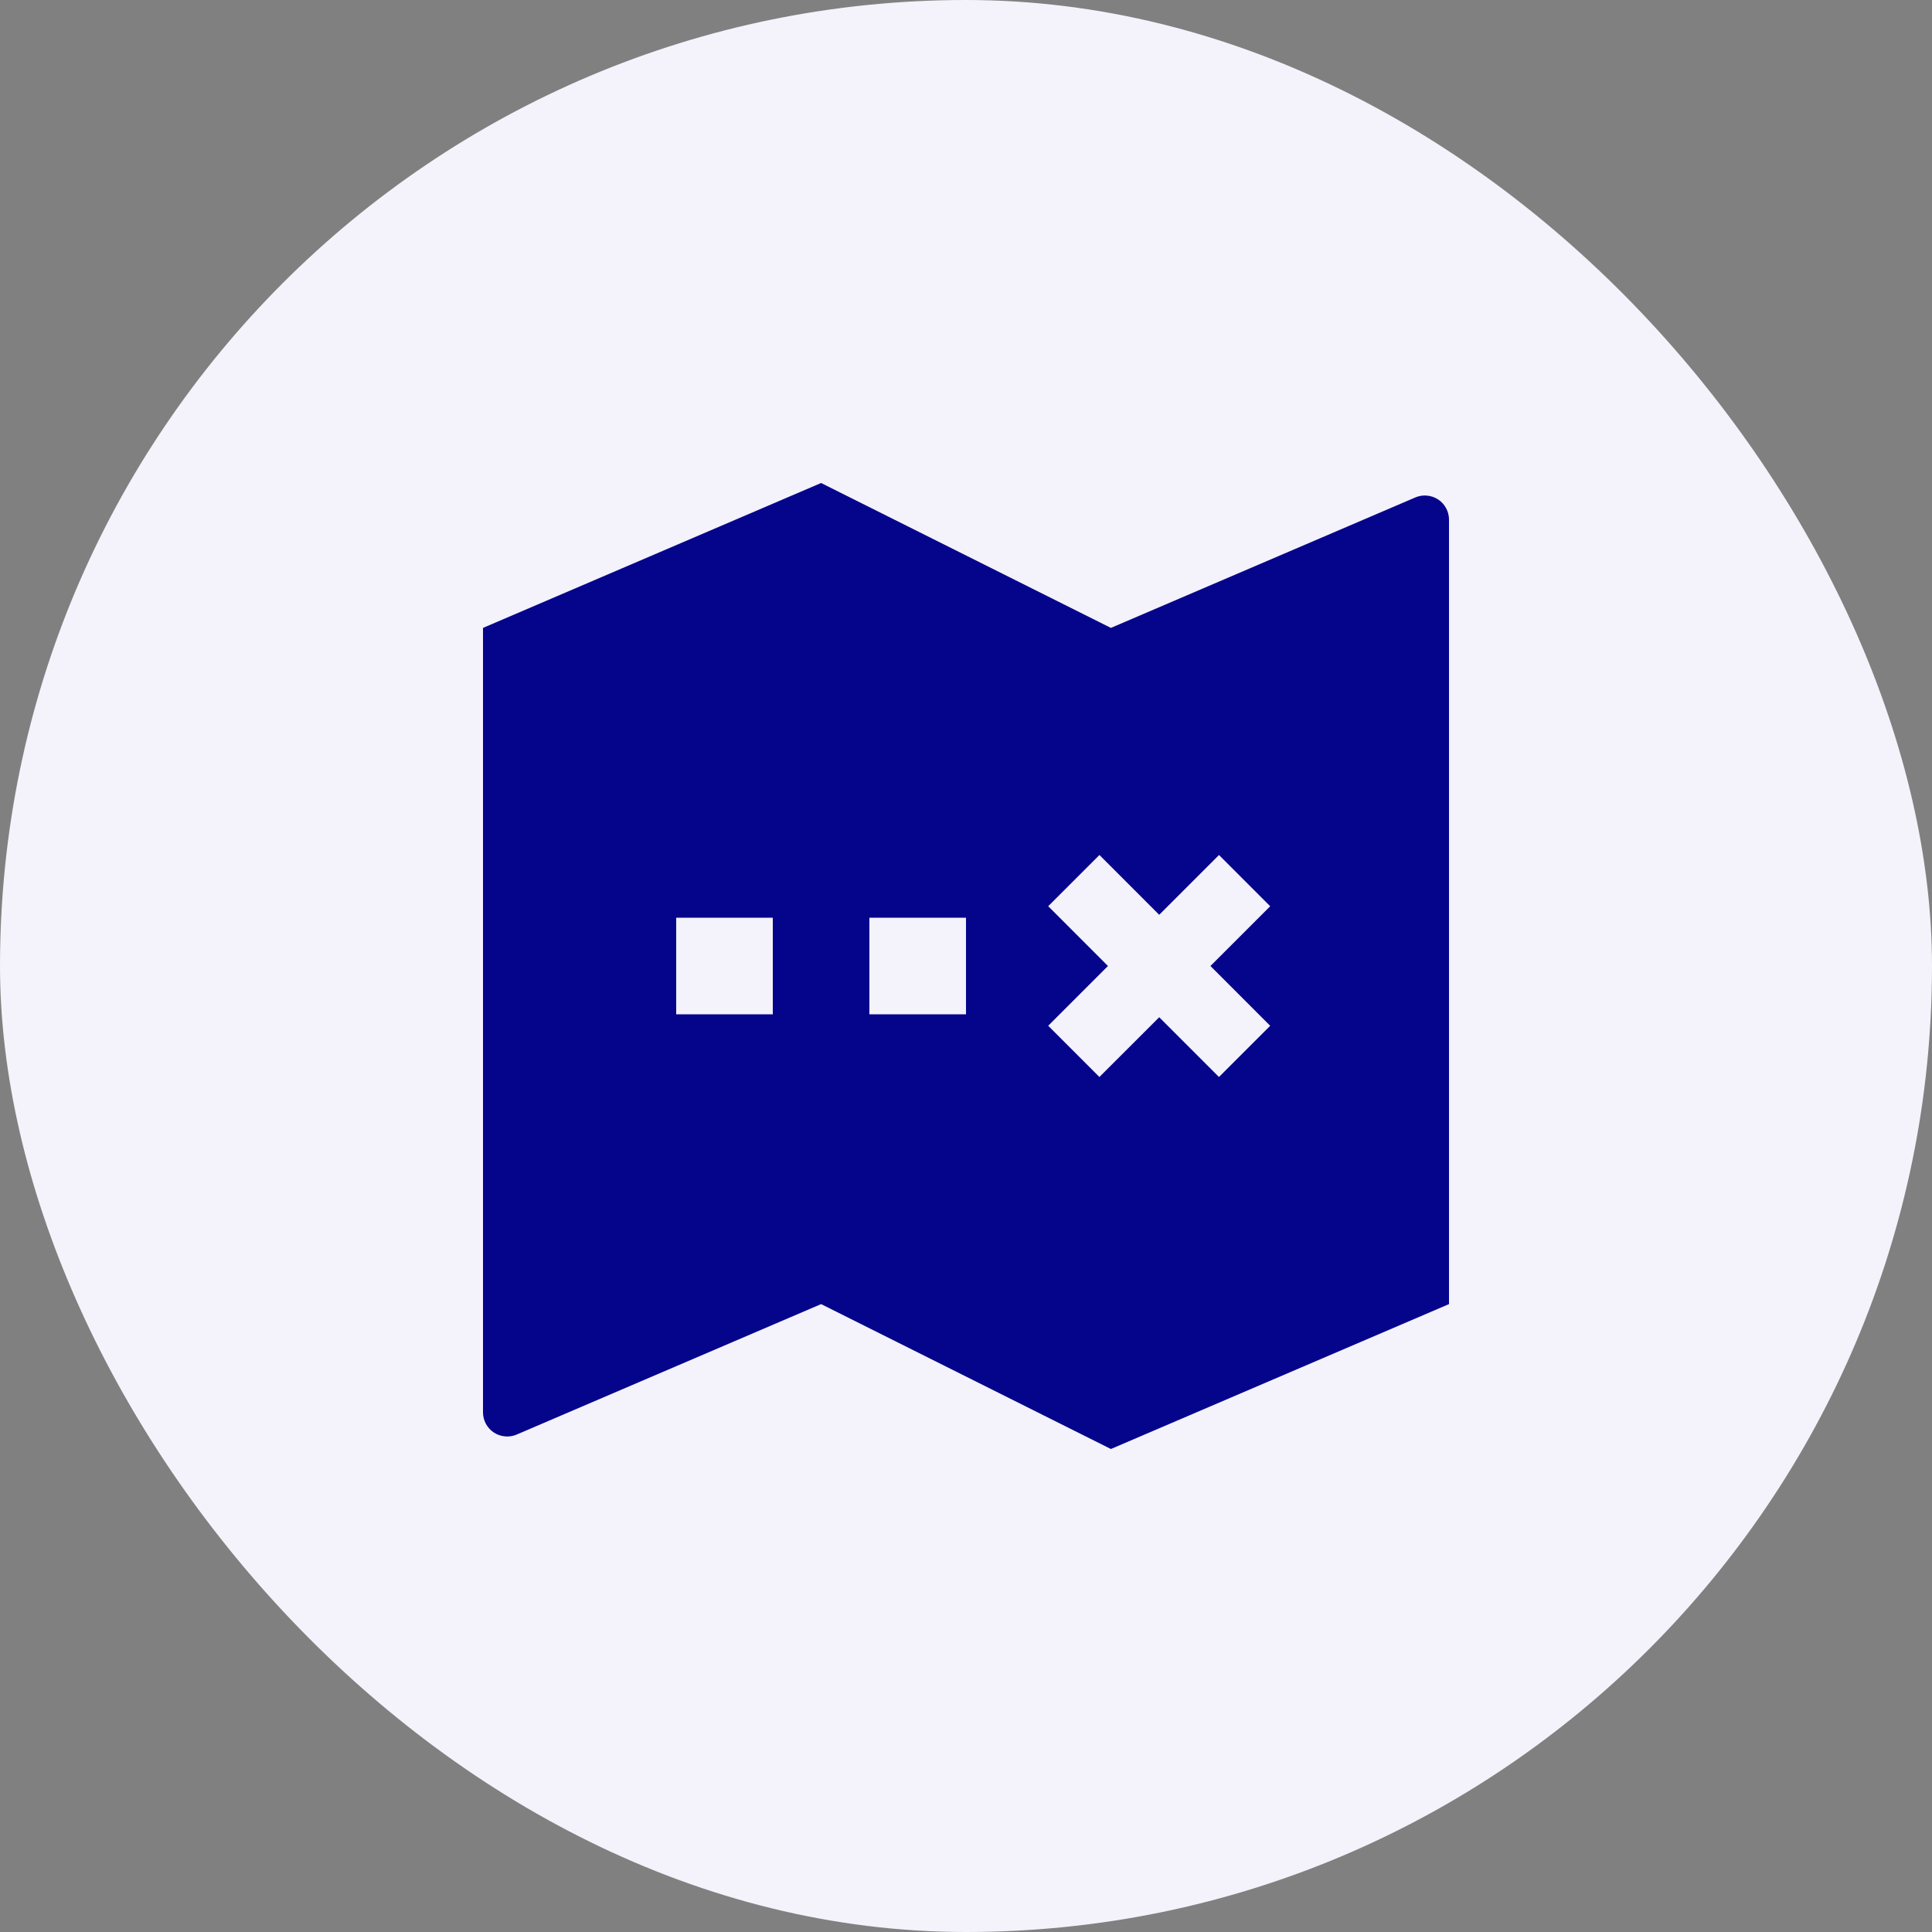 <svg width="40" height="40" viewBox="0 0 40 40" fill="none" xmlns="http://www.w3.org/2000/svg">
<rect x="0" y="0" width="40" height="40" fill="#808080" stroke="none"/>
<rect width="40" height="40" rx="20" fill="#F4F2FA"/>
<g clip-path="url(#clip0_5296_29055)">
<path d="M10 13L17 10L23 13L29.303 10.299C29.379 10.266 29.462 10.253 29.544 10.261C29.627 10.268 29.706 10.296 29.775 10.341C29.845 10.387 29.901 10.449 29.94 10.522C29.98 10.595 30 10.676 30 10.759V27L23 30L17 27L10.697 29.701C10.621 29.734 10.538 29.747 10.456 29.739C10.373 29.732 10.294 29.704 10.225 29.659C10.155 29.613 10.099 29.551 10.06 29.478C10.02 29.405 10 29.324 10 29.241V13ZM14 19V21H16V19H14ZM18 19V21H20V19H18ZM24 18.94L22.763 17.702L21.702 18.762L22.939 20L21.702 21.237L22.762 22.298L24 21.061L25.237 22.298L26.298 21.238L25.061 20L26.298 18.763L25.238 17.702L24 18.94Z" fill="#05058C"/>
</g>
<defs>
<clipPath id="clip0_5296_29055">
<rect width="24" height="24" fill="white" transform="translate(8 8)"/>
</clipPath>
</defs>
</svg>
